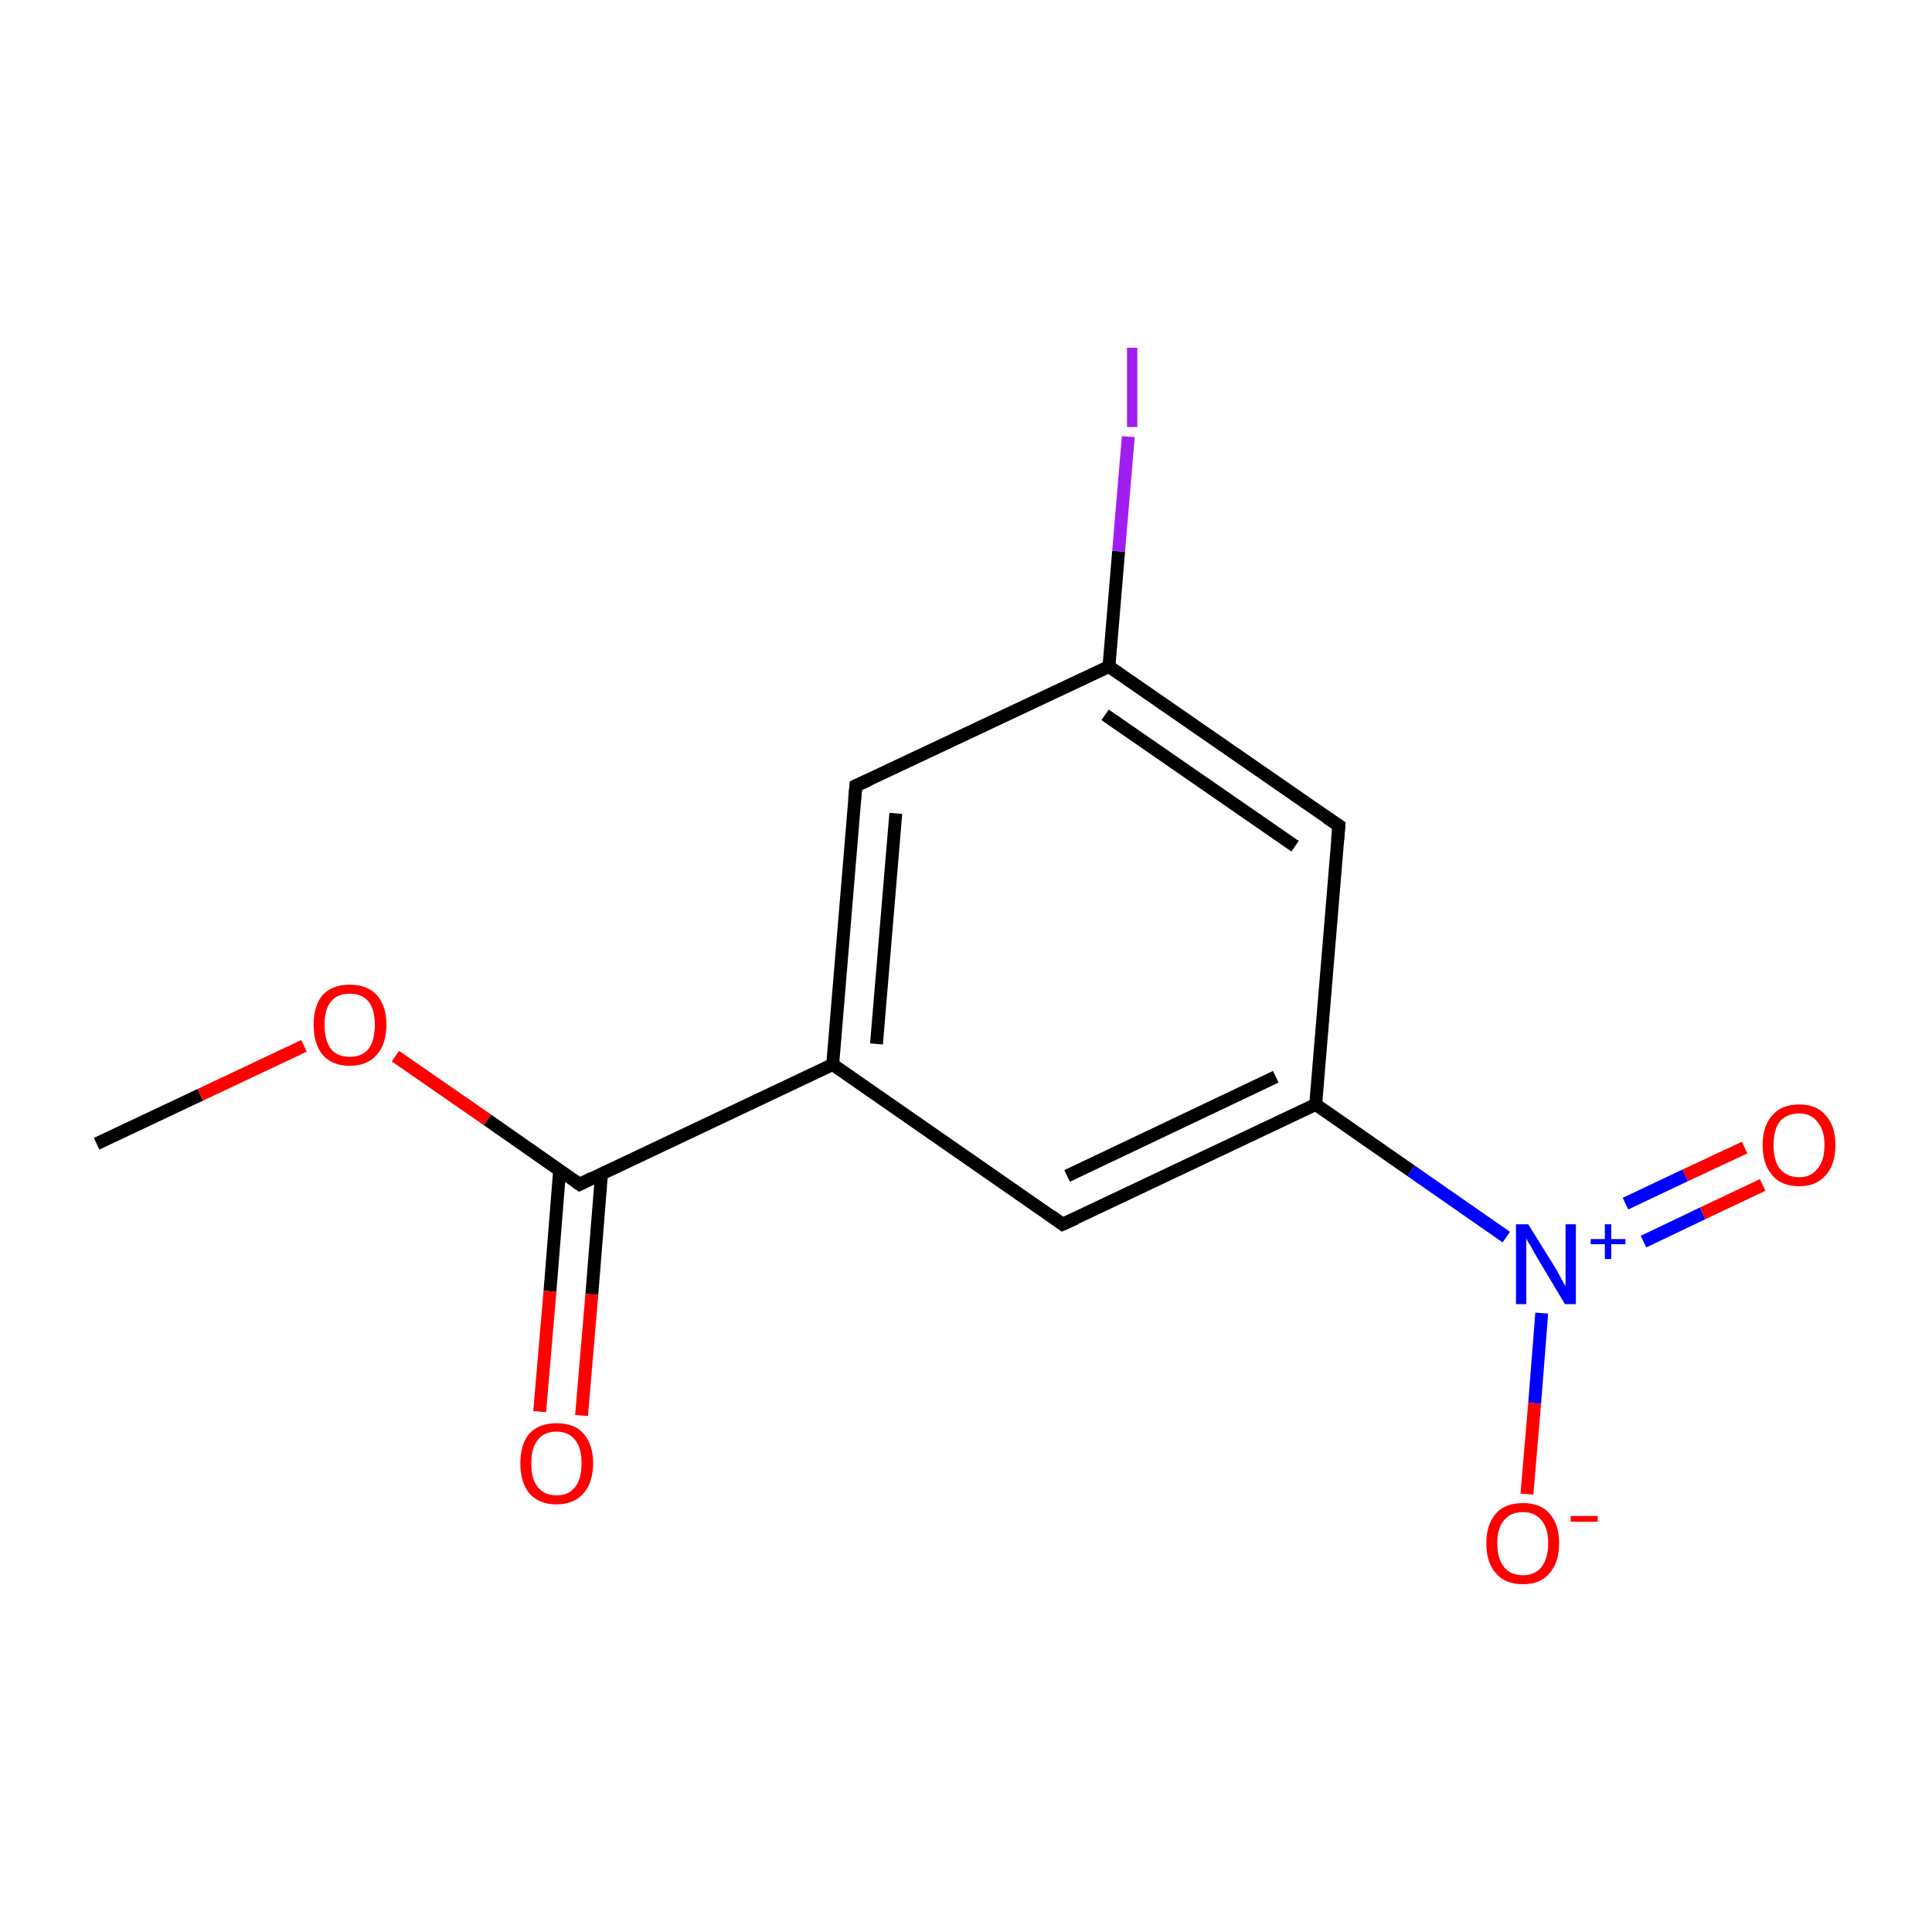<?xml version='1.0' encoding='iso-8859-1'?>
<svg version='1.1' baseProfile='full'
              xmlns='http://www.w3.org/2000/svg'
                      xmlns:rdkit='http://www.rdkit.org/xml'
                      xmlns:xlink='http://www.w3.org/1999/xlink'
                  xml:space='preserve'
width='300px' height='300px' viewBox='0 0 300 300'>
<!-- END OF HEADER -->
<rect style='opacity:1.0;fill:#FFFFFF;stroke:none' width='300.0' height='300.0' x='0.0' y='0.0'> </rect>
<path class='bond-0 atom-0 atom-1' d='M 15.0,177.6 L 31.1,170.0' style='fill:none;fill-rule:evenodd;stroke:#000000;stroke-width:2.0px;stroke-linecap:butt;stroke-linejoin:miter;stroke-opacity:1' />
<path class='bond-0 atom-0 atom-1' d='M 31.1,170.0 L 47.2,162.4' style='fill:none;fill-rule:evenodd;stroke:#FF0000;stroke-width:2.0px;stroke-linecap:butt;stroke-linejoin:miter;stroke-opacity:1' />
<path class='bond-1 atom-1 atom-2' d='M 61.4,164.0 L 75.7,173.9' style='fill:none;fill-rule:evenodd;stroke:#FF0000;stroke-width:2.0px;stroke-linecap:butt;stroke-linejoin:miter;stroke-opacity:1' />
<path class='bond-1 atom-1 atom-2' d='M 75.7,173.9 L 90.0,183.9' style='fill:none;fill-rule:evenodd;stroke:#000000;stroke-width:2.0px;stroke-linecap:butt;stroke-linejoin:miter;stroke-opacity:1' />
<path class='bond-2 atom-2 atom-3' d='M 86.9,181.7 L 85.4,200.5' style='fill:none;fill-rule:evenodd;stroke:#000000;stroke-width:2.0px;stroke-linecap:butt;stroke-linejoin:miter;stroke-opacity:1' />
<path class='bond-2 atom-2 atom-3' d='M 85.4,200.5 L 83.8,219.2' style='fill:none;fill-rule:evenodd;stroke:#FF0000;stroke-width:2.0px;stroke-linecap:butt;stroke-linejoin:miter;stroke-opacity:1' />
<path class='bond-2 atom-2 atom-3' d='M 93.4,182.3 L 91.9,201.0' style='fill:none;fill-rule:evenodd;stroke:#000000;stroke-width:2.0px;stroke-linecap:butt;stroke-linejoin:miter;stroke-opacity:1' />
<path class='bond-2 atom-2 atom-3' d='M 91.9,201.0 L 90.3,219.8' style='fill:none;fill-rule:evenodd;stroke:#FF0000;stroke-width:2.0px;stroke-linecap:butt;stroke-linejoin:miter;stroke-opacity:1' />
<path class='bond-3 atom-2 atom-4' d='M 90.0,183.9 L 129.3,165.3' style='fill:none;fill-rule:evenodd;stroke:#000000;stroke-width:2.0px;stroke-linecap:butt;stroke-linejoin:miter;stroke-opacity:1' />
<path class='bond-4 atom-4 atom-5' d='M 129.3,165.3 L 132.9,122.0' style='fill:none;fill-rule:evenodd;stroke:#000000;stroke-width:2.0px;stroke-linecap:butt;stroke-linejoin:miter;stroke-opacity:1' />
<path class='bond-4 atom-4 atom-5' d='M 136.1,162.1 L 139.1,126.3' style='fill:none;fill-rule:evenodd;stroke:#000000;stroke-width:2.0px;stroke-linecap:butt;stroke-linejoin:miter;stroke-opacity:1' />
<path class='bond-5 atom-5 atom-6' d='M 132.9,122.0 L 172.2,103.5' style='fill:none;fill-rule:evenodd;stroke:#000000;stroke-width:2.0px;stroke-linecap:butt;stroke-linejoin:miter;stroke-opacity:1' />
<path class='bond-6 atom-6 atom-7' d='M 172.2,103.5 L 173.7,85.6' style='fill:none;fill-rule:evenodd;stroke:#000000;stroke-width:2.0px;stroke-linecap:butt;stroke-linejoin:miter;stroke-opacity:1' />
<path class='bond-6 atom-6 atom-7' d='M 173.7,85.6 L 175.2,67.8' style='fill:none;fill-rule:evenodd;stroke:#A01EEF;stroke-width:2.0px;stroke-linecap:butt;stroke-linejoin:miter;stroke-opacity:1' />
<path class='bond-7 atom-6 atom-8' d='M 172.2,103.5 L 207.9,128.2' style='fill:none;fill-rule:evenodd;stroke:#000000;stroke-width:2.0px;stroke-linecap:butt;stroke-linejoin:miter;stroke-opacity:1' />
<path class='bond-7 atom-6 atom-8' d='M 171.6,111.0 L 201.1,131.4' style='fill:none;fill-rule:evenodd;stroke:#000000;stroke-width:2.0px;stroke-linecap:butt;stroke-linejoin:miter;stroke-opacity:1' />
<path class='bond-8 atom-8 atom-9' d='M 207.9,128.2 L 204.3,171.5' style='fill:none;fill-rule:evenodd;stroke:#000000;stroke-width:2.0px;stroke-linecap:butt;stroke-linejoin:miter;stroke-opacity:1' />
<path class='bond-9 atom-9 atom-10' d='M 204.3,171.5 L 219.1,181.8' style='fill:none;fill-rule:evenodd;stroke:#000000;stroke-width:2.0px;stroke-linecap:butt;stroke-linejoin:miter;stroke-opacity:1' />
<path class='bond-9 atom-9 atom-10' d='M 219.1,181.8 L 233.9,192.1' style='fill:none;fill-rule:evenodd;stroke:#0000FF;stroke-width:2.0px;stroke-linecap:butt;stroke-linejoin:miter;stroke-opacity:1' />
<path class='bond-10 atom-10 atom-11' d='M 255.2,192.8 L 264.4,188.4' style='fill:none;fill-rule:evenodd;stroke:#0000FF;stroke-width:2.0px;stroke-linecap:butt;stroke-linejoin:miter;stroke-opacity:1' />
<path class='bond-10 atom-10 atom-11' d='M 264.4,188.4 L 273.7,184.0' style='fill:none;fill-rule:evenodd;stroke:#FF0000;stroke-width:2.0px;stroke-linecap:butt;stroke-linejoin:miter;stroke-opacity:1' />
<path class='bond-10 atom-10 atom-11' d='M 252.4,186.9 L 261.7,182.5' style='fill:none;fill-rule:evenodd;stroke:#0000FF;stroke-width:2.0px;stroke-linecap:butt;stroke-linejoin:miter;stroke-opacity:1' />
<path class='bond-10 atom-10 atom-11' d='M 261.7,182.5 L 270.9,178.2' style='fill:none;fill-rule:evenodd;stroke:#FF0000;stroke-width:2.0px;stroke-linecap:butt;stroke-linejoin:miter;stroke-opacity:1' />
<path class='bond-11 atom-10 atom-12' d='M 239.4,203.9 L 238.3,217.9' style='fill:none;fill-rule:evenodd;stroke:#0000FF;stroke-width:2.0px;stroke-linecap:butt;stroke-linejoin:miter;stroke-opacity:1' />
<path class='bond-11 atom-10 atom-12' d='M 238.3,217.9 L 237.1,232.0' style='fill:none;fill-rule:evenodd;stroke:#FF0000;stroke-width:2.0px;stroke-linecap:butt;stroke-linejoin:miter;stroke-opacity:1' />
<path class='bond-12 atom-9 atom-13' d='M 204.3,171.5 L 165.0,190.1' style='fill:none;fill-rule:evenodd;stroke:#000000;stroke-width:2.0px;stroke-linecap:butt;stroke-linejoin:miter;stroke-opacity:1' />
<path class='bond-12 atom-9 atom-13' d='M 198.1,167.2 L 165.7,182.6' style='fill:none;fill-rule:evenodd;stroke:#000000;stroke-width:2.0px;stroke-linecap:butt;stroke-linejoin:miter;stroke-opacity:1' />
<path class='bond-13 atom-13 atom-4' d='M 165.0,190.1 L 129.3,165.3' style='fill:none;fill-rule:evenodd;stroke:#000000;stroke-width:2.0px;stroke-linecap:butt;stroke-linejoin:miter;stroke-opacity:1' />
<path d='M 89.3,183.4 L 90.0,183.9 L 92.0,182.9' style='fill:none;stroke:#000000;stroke-width:2.0px;stroke-linecap:butt;stroke-linejoin:miter;stroke-miterlimit:10;stroke-opacity:1;' />
<path d='M 132.7,124.2 L 132.9,122.0 L 134.9,121.1' style='fill:none;stroke:#000000;stroke-width:2.0px;stroke-linecap:butt;stroke-linejoin:miter;stroke-miterlimit:10;stroke-opacity:1;' />
<path d='M 206.1,127.0 L 207.9,128.2 L 207.7,130.4' style='fill:none;stroke:#000000;stroke-width:2.0px;stroke-linecap:butt;stroke-linejoin:miter;stroke-miterlimit:10;stroke-opacity:1;' />
<path d='M 167.0,189.2 L 165.0,190.1 L 163.2,188.8' style='fill:none;stroke:#000000;stroke-width:2.0px;stroke-linecap:butt;stroke-linejoin:miter;stroke-miterlimit:10;stroke-opacity:1;' />
<path class='atom-1' d='M 48.7 159.1
Q 48.7 156.2, 50.1 154.5
Q 51.6 152.9, 54.3 152.9
Q 57.0 152.9, 58.5 154.5
Q 60.0 156.2, 60.0 159.1
Q 60.0 162.1, 58.5 163.8
Q 57.0 165.5, 54.3 165.5
Q 51.6 165.5, 50.1 163.8
Q 48.7 162.1, 48.7 159.1
M 54.3 164.1
Q 56.2 164.1, 57.2 162.9
Q 58.2 161.6, 58.2 159.1
Q 58.2 156.7, 57.2 155.5
Q 56.2 154.3, 54.3 154.3
Q 52.4 154.3, 51.4 155.5
Q 50.4 156.7, 50.4 159.1
Q 50.4 161.6, 51.4 162.9
Q 52.4 164.1, 54.3 164.1
' fill='#FF0000'/>
<path class='atom-3' d='M 80.8 227.2
Q 80.8 224.3, 82.2 222.6
Q 83.7 221.0, 86.4 221.0
Q 89.2 221.0, 90.6 222.6
Q 92.1 224.3, 92.1 227.2
Q 92.1 230.2, 90.6 231.9
Q 89.1 233.6, 86.4 233.6
Q 83.7 233.6, 82.2 231.9
Q 80.8 230.2, 80.8 227.2
M 86.4 232.2
Q 88.3 232.2, 89.3 230.9
Q 90.3 229.7, 90.3 227.2
Q 90.3 224.8, 89.3 223.6
Q 88.3 222.3, 86.4 222.3
Q 84.5 222.3, 83.5 223.6
Q 82.5 224.8, 82.5 227.2
Q 82.5 229.7, 83.5 230.9
Q 84.5 232.2, 86.4 232.2
' fill='#FF0000'/>
<path class='atom-7' d='M 175.0 54.0
L 176.6 54.0
L 176.6 66.3
L 175.0 66.3
L 175.0 54.0
' fill='#A01EEF'/>
<path class='atom-10' d='M 237.3 190.1
L 241.4 196.7
Q 241.8 197.3, 242.4 198.5
Q 243.0 199.6, 243.1 199.7
L 243.1 190.1
L 244.7 190.1
L 244.7 202.5
L 243.0 202.5
L 238.7 195.3
Q 238.2 194.5, 237.7 193.5
Q 237.1 192.6, 237.0 192.3
L 237.0 202.5
L 235.4 202.5
L 235.4 190.1
L 237.3 190.1
' fill='#0000FF'/>
<path class='atom-10' d='M 247.0 192.4
L 249.2 192.4
L 249.2 190.1
L 250.2 190.1
L 250.2 192.4
L 252.4 192.4
L 252.4 193.2
L 250.2 193.2
L 250.2 195.5
L 249.2 195.5
L 249.2 193.2
L 247.0 193.2
L 247.0 192.4
' fill='#0000FF'/>
<path class='atom-11' d='M 273.7 177.8
Q 273.7 174.8, 275.2 173.2
Q 276.6 171.5, 279.4 171.5
Q 282.1 171.5, 283.5 173.2
Q 285.0 174.8, 285.0 177.8
Q 285.0 180.8, 283.5 182.5
Q 282.0 184.2, 279.4 184.2
Q 276.6 184.2, 275.2 182.5
Q 273.7 180.8, 273.7 177.8
M 279.4 182.8
Q 281.2 182.8, 282.2 181.5
Q 283.3 180.3, 283.3 177.8
Q 283.3 175.4, 282.2 174.2
Q 281.2 172.9, 279.4 172.9
Q 277.5 172.9, 276.4 174.1
Q 275.4 175.4, 275.4 177.8
Q 275.4 180.3, 276.4 181.5
Q 277.5 182.8, 279.4 182.8
' fill='#FF0000'/>
<path class='atom-12' d='M 230.8 239.6
Q 230.8 236.7, 232.3 235.0
Q 233.7 233.4, 236.5 233.4
Q 239.2 233.4, 240.6 235.0
Q 242.1 236.7, 242.1 239.6
Q 242.1 242.6, 240.6 244.3
Q 239.2 246.0, 236.5 246.0
Q 233.7 246.0, 232.3 244.3
Q 230.8 242.7, 230.8 239.6
M 236.5 244.6
Q 238.3 244.6, 239.3 243.4
Q 240.4 242.1, 240.4 239.6
Q 240.4 237.2, 239.3 236.0
Q 238.3 234.8, 236.5 234.8
Q 234.6 234.8, 233.6 236.0
Q 232.5 237.2, 232.5 239.6
Q 232.5 242.1, 233.6 243.4
Q 234.6 244.6, 236.5 244.6
' fill='#FF0000'/>
<path class='atom-12' d='M 243.9 235.4
L 248.1 235.4
L 248.1 236.3
L 243.9 236.3
L 243.9 235.4
' fill='#FF0000'/>
</svg>
